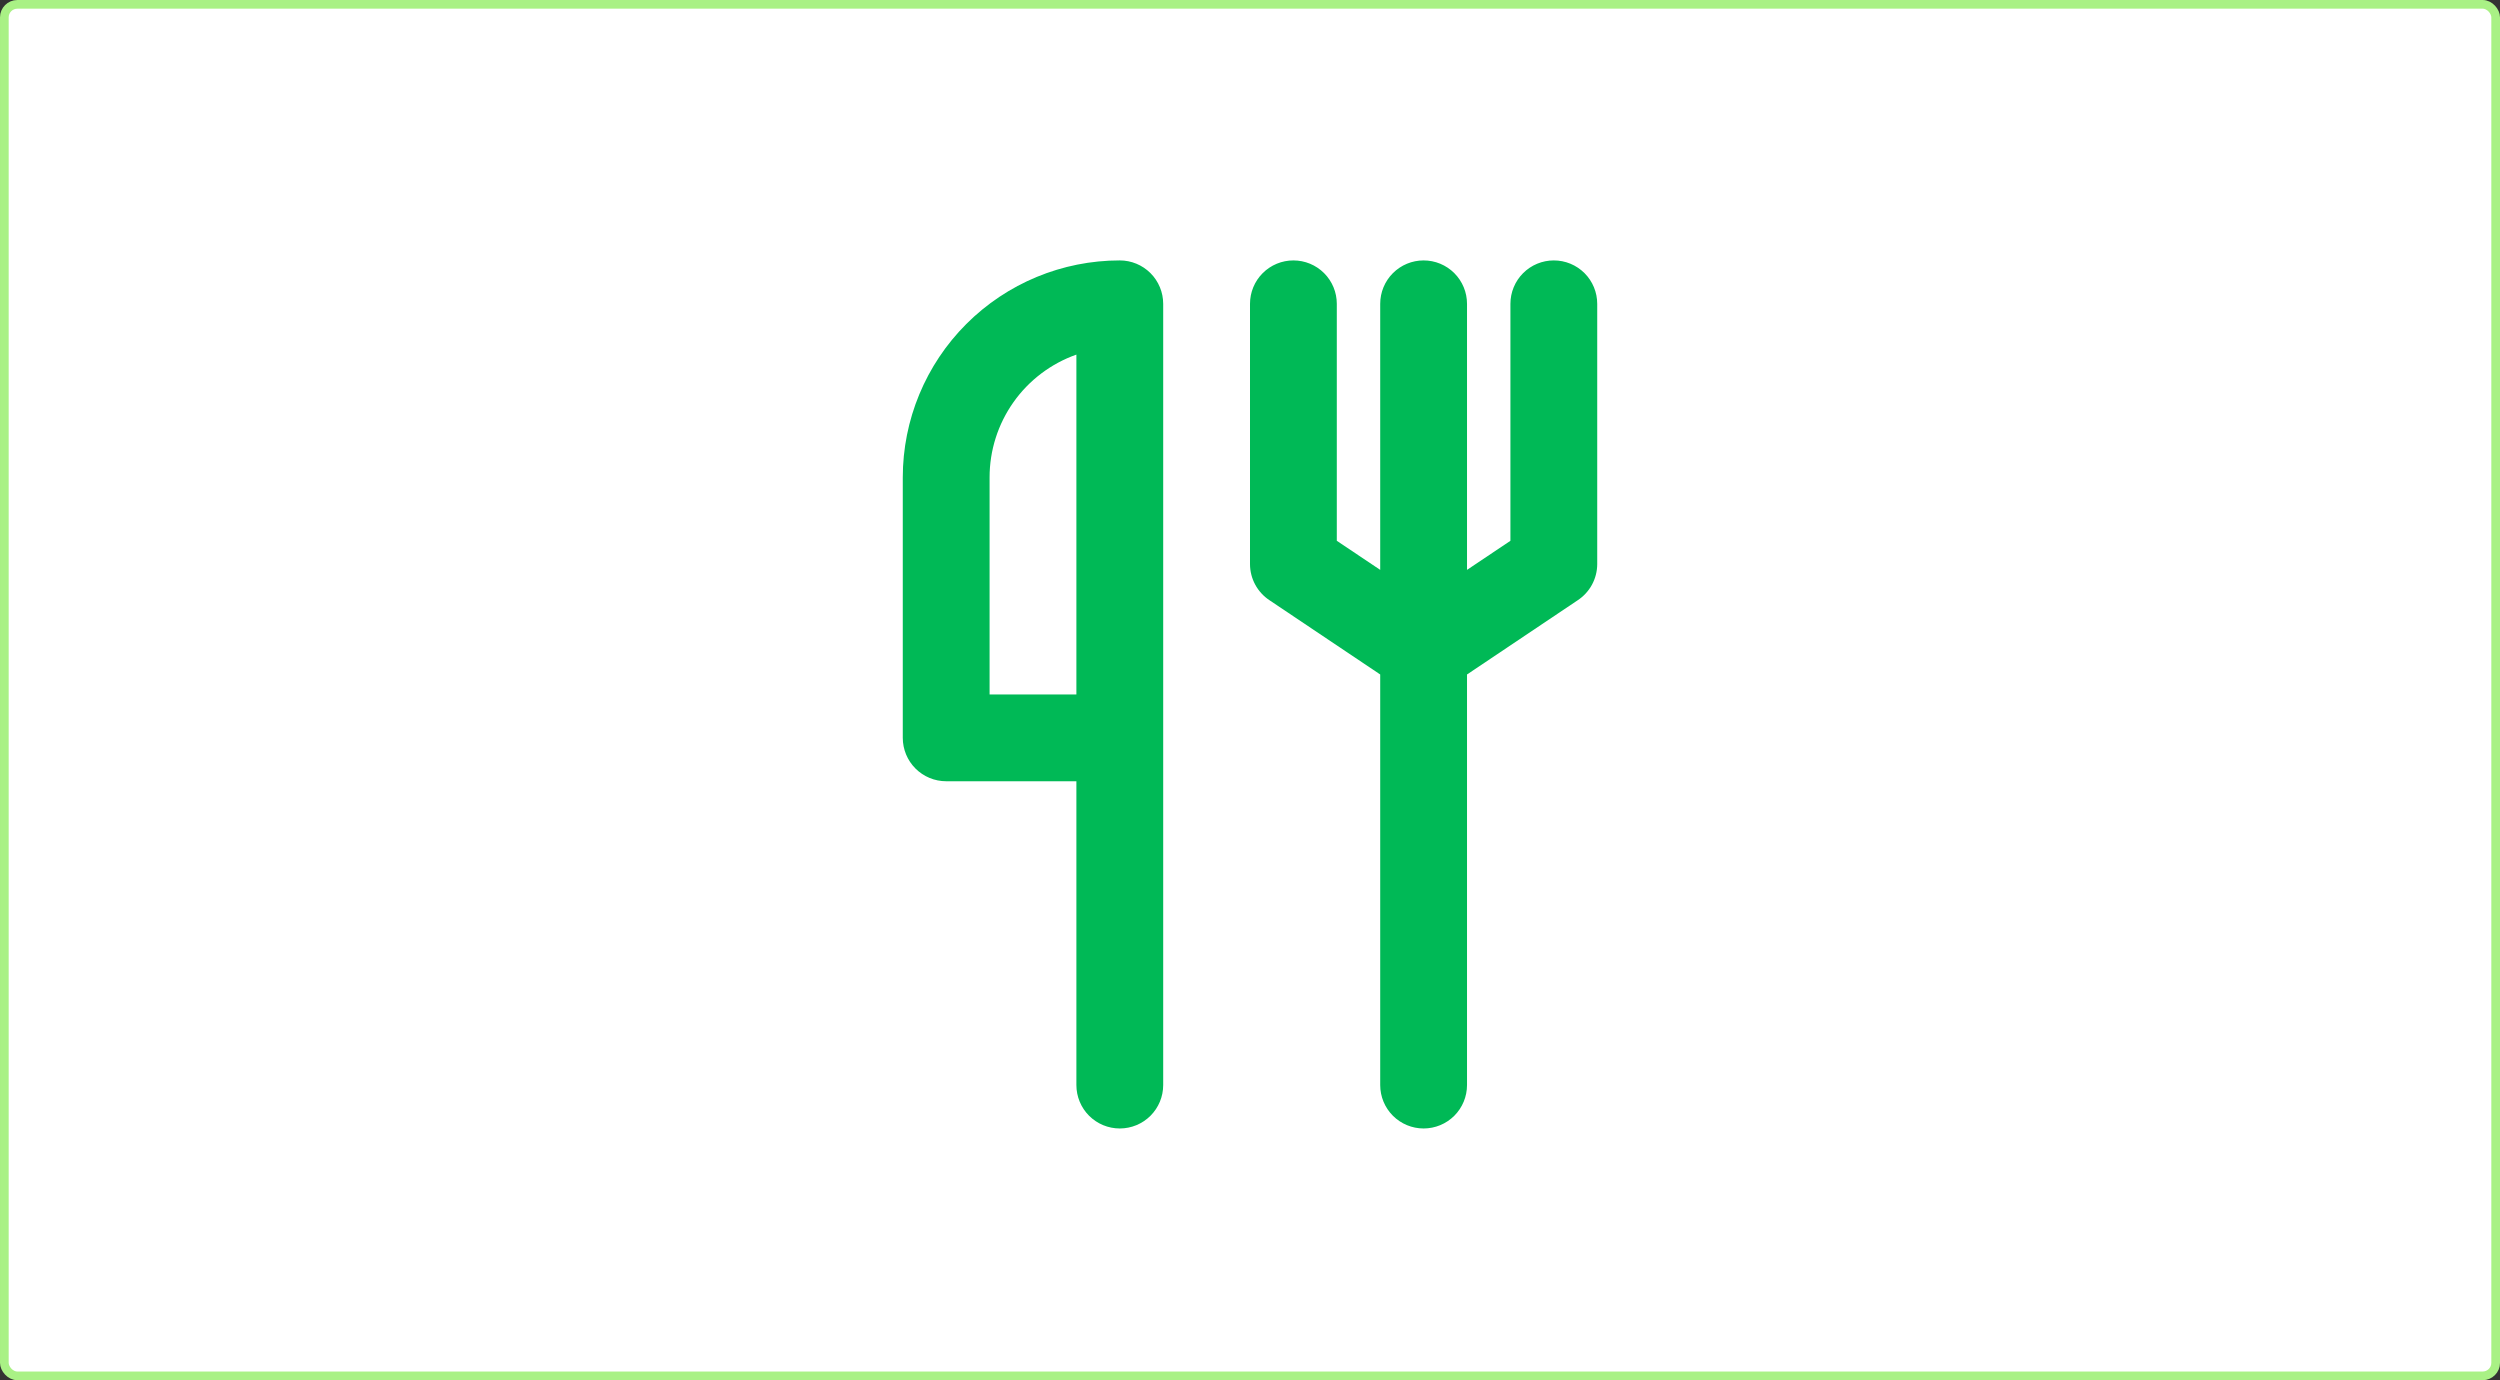 <svg width="288" height="159" viewBox="0 0 288 159" fill="none" xmlns="http://www.w3.org/2000/svg">
<rect x="0" y="0" width="288" height="159" fill="#333333" stroke="none"/>
<rect x="287.5" y="158.5" width="287" height="158" rx="1.5" transform="rotate(-180 287.5 158.5)" fill="white" stroke="#A9F185"/>
<path d="M179 30C177.674 30 176.402 30.527 175.464 31.465C174.527 32.402 174 33.674 174 35V62.3L169 65.65V35C169 33.674 168.473 32.402 167.536 31.465C166.598 30.527 165.326 30 164 30C162.674 30 161.402 30.527 160.464 31.465C159.527 32.402 159 33.674 159 35V65.65L154 62.3V35C154 33.674 153.473 32.402 152.536 31.465C151.598 30.527 150.326 30 149 30C147.674 30 146.402 30.527 145.464 31.465C144.527 32.402 144 33.674 144 35V65C144.004 65.823 144.212 66.633 144.604 67.357C144.997 68.081 145.562 68.697 146.25 69.15L159 77.7V125C159 126.326 159.527 127.598 160.464 128.536C161.402 129.473 162.674 130 164 130C165.326 130 166.598 129.473 167.536 128.536C168.473 127.598 169 126.326 169 125V77.7L181.75 69.15C182.438 68.697 183.003 68.081 183.396 67.357C183.788 66.633 183.996 65.823 184 65V35C184 33.674 183.473 32.402 182.536 31.465C181.598 30.527 180.326 30 179 30ZM129 30C122.37 30 116.011 32.634 111.322 37.322C106.634 42.011 104 48.37 104 55V85C104 86.326 104.527 87.598 105.464 88.535C106.402 89.473 107.674 90 109 90H124V125C124 126.326 124.527 127.598 125.464 128.536C126.402 129.473 127.674 130 129 130C130.326 130 131.598 129.473 132.536 128.536C133.473 127.598 134 126.326 134 125V35C134 33.674 133.473 32.402 132.536 31.465C131.598 30.527 130.326 30 129 30ZM124 80H114V55C113.998 51.897 114.959 48.869 116.75 46.335C118.541 43.801 121.074 41.884 124 40.85V80Z" fill="#00B956"/>
</svg>
